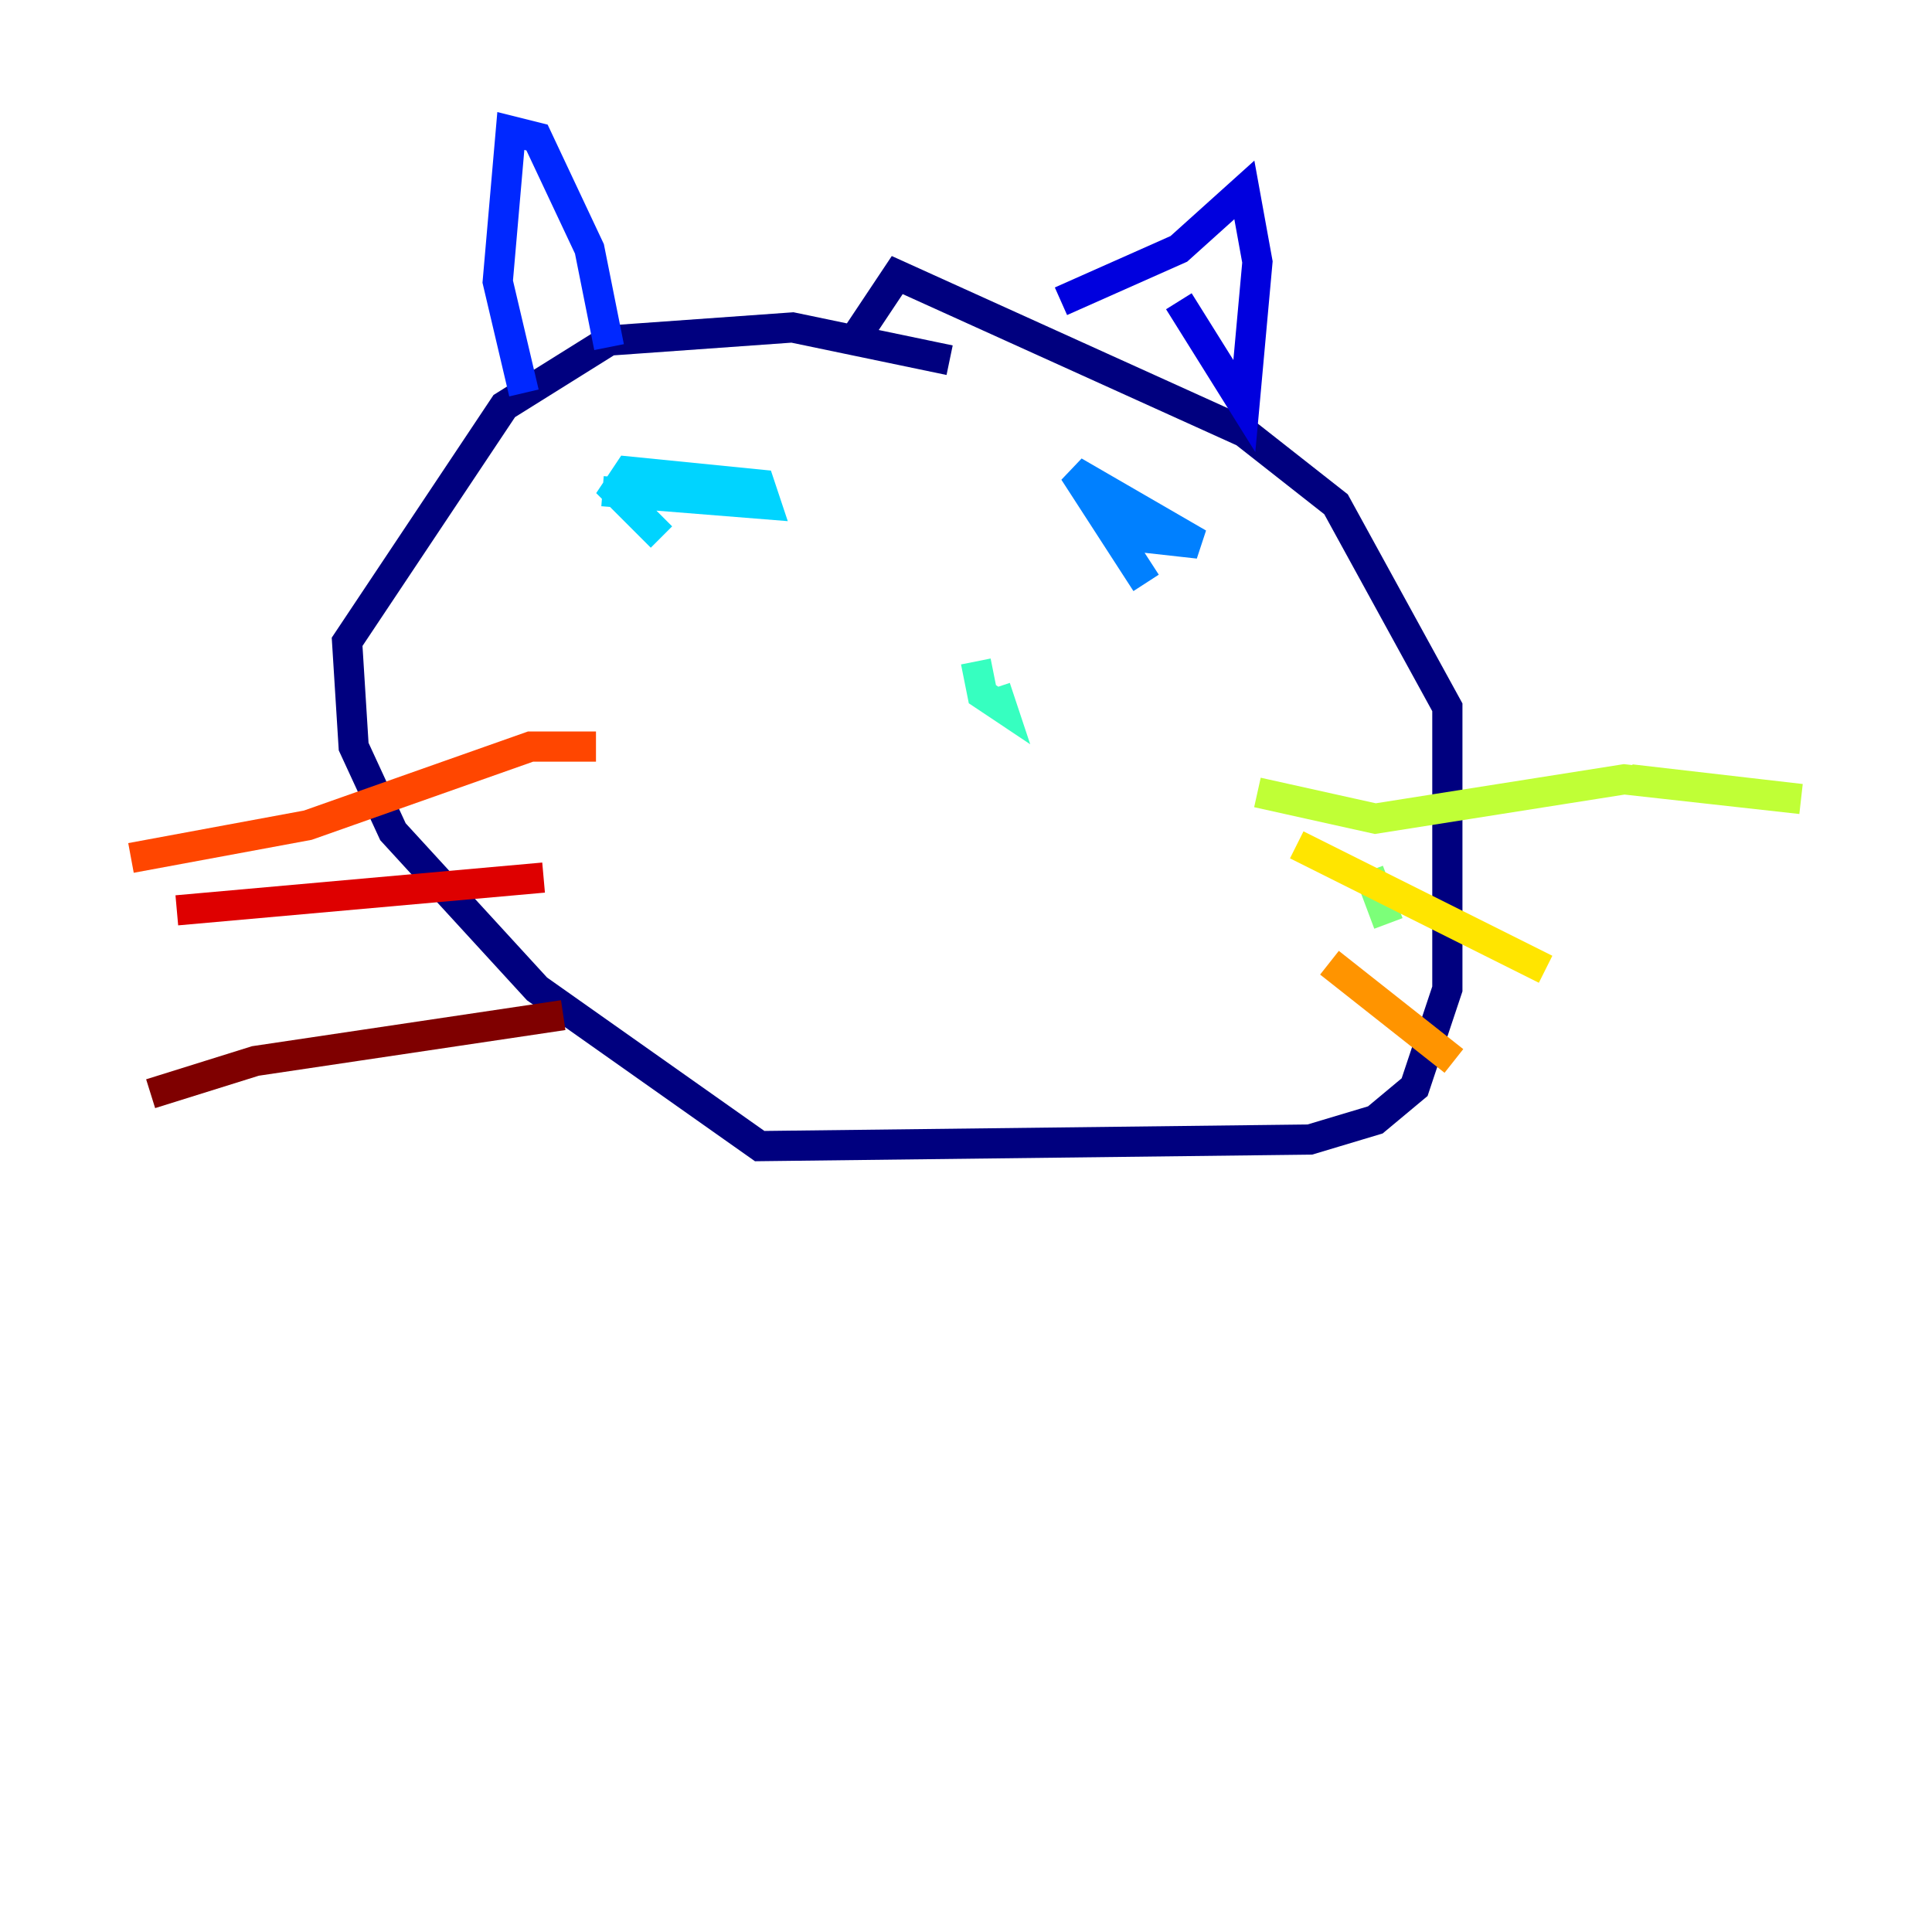 <?xml version="1.0" encoding="utf-8" ?>
<svg baseProfile="tiny" height="128" version="1.2" viewBox="0,0,128,128" width="128" xmlns="http://www.w3.org/2000/svg" xmlns:ev="http://www.w3.org/2001/xml-events" xmlns:xlink="http://www.w3.org/1999/xlink"><defs /><polyline fill="none" points="62.915,23.864 52.502,21.695 40.352,22.563 33.41,26.902 22.997,42.522 23.43,49.464 26.034,55.105 35.58,65.519 50.332,75.932 86.78,75.498 91.119,74.197 93.722,72.027 95.891,65.519 95.891,46.861 88.515,33.41 82.441,28.637 59.444,18.224 56.841,22.129" stroke="#00007f" stroke-width="2" /><polyline fill="none" points="70.291,19.959 78.102,16.488 82.441,12.583 83.308,17.356 82.441,26.902 78.102,19.959" stroke="#0000de" stroke-width="2" /><polyline fill="none" points="40.352,22.997 39.051,16.488 35.58,9.112 33.844,8.678 32.976,18.658 34.712,26.034" stroke="#0028ff" stroke-width="2" /><polyline fill="none" points="75.932,38.617 71.159,31.241 79.403,36.014 75.498,35.58 72.027,32.108" stroke="#0080ff" stroke-width="2" /><polyline fill="none" points="43.824,35.58 40.786,32.542 41.654,31.241 50.332,32.108 50.766,33.41 39.919,32.542" stroke="#00d4ff" stroke-width="2" /><polyline fill="none" points="65.953,45.559 66.386,46.861 65.085,45.993 64.651,43.824" stroke="#36ffc0" stroke-width="2" /><polyline fill="none" points="91.986,61.18 90.685,57.709" stroke="#7cff79" stroke-width="2" /><polyline fill="none" points="83.308,52.502 91.119,54.237 107.607,51.634 119.322,52.936 108.041,51.634" stroke="#c0ff36" stroke-width="2" /><polyline fill="none" points="85.912,55.973 102.4,64.217" stroke="#ffe500" stroke-width="2" /><polyline fill="none" points="88.081,63.783 96.325,70.291" stroke="#ff9400" stroke-width="2" /><polyline fill="none" points="39.485,49.464 35.146,49.464 20.393,54.671 8.678,56.841" stroke="#ff4600" stroke-width="2" /><polyline fill="none" points="36.014,58.142 11.715,60.312" stroke="#de0000" stroke-width="2" /><polyline fill="none" points="37.315,67.254 16.922,70.291 9.98,72.461" stroke="#7f0000" stroke-width="2" /></svg>